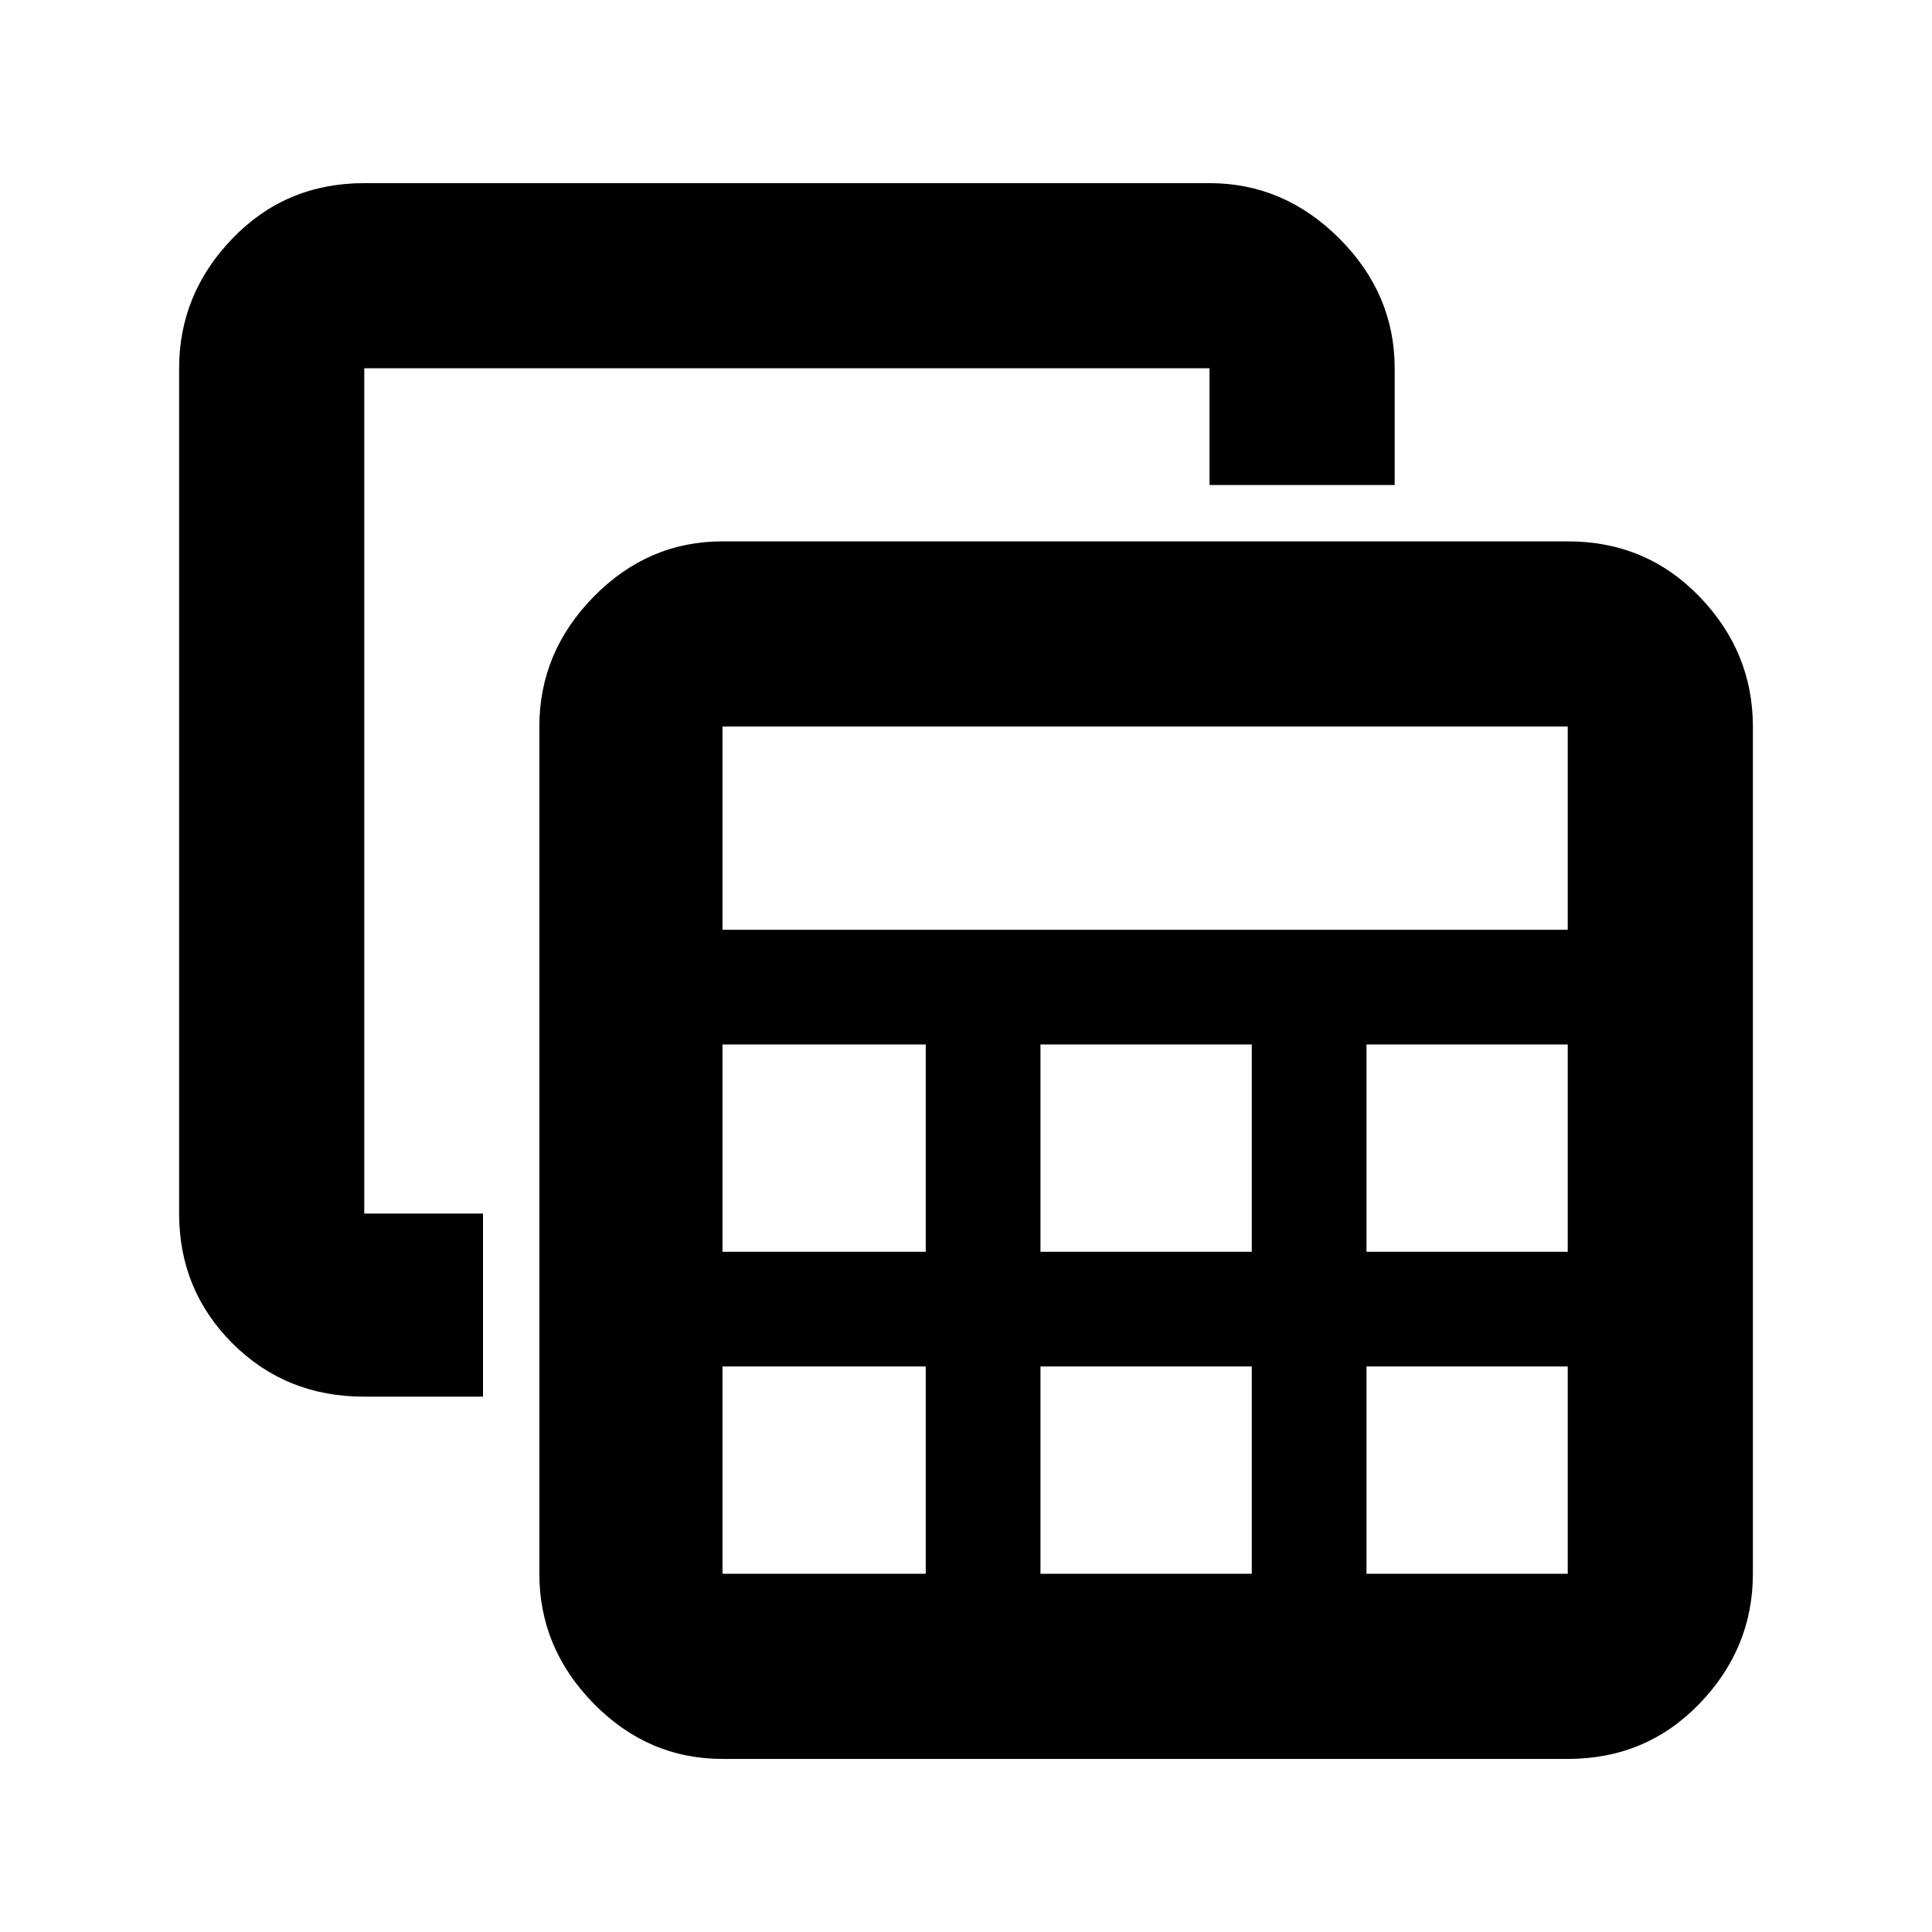 <svg xmlns="http://www.w3.org/2000/svg" height="48" width="48"><path d="M17.95 43.7Q16.1 43.7 14.75 42.325Q13.4 40.95 13.4 39.1V18.05Q13.4 16.2 14.75 14.825Q16.1 13.45 17.95 13.45H38.95Q40.9 13.45 42.225 14.825Q43.55 16.2 43.55 18.05V39.1Q43.55 40.95 42.225 42.325Q40.9 43.7 38.95 43.7ZM17.95 23.1H38.95V18.05Q38.95 18.05 38.95 18.05Q38.95 18.05 38.95 18.05H17.95Q17.95 18.05 17.95 18.05Q17.95 18.05 17.95 18.05ZM25.85 31.1H31.1V25.95H25.85ZM25.85 39.1H31.1V33.95H25.85ZM17.95 31.1H23V25.95H17.95ZM33.95 31.1H38.95V25.95H33.95ZM17.95 39.1H23V33.95H17.95V39.1Q17.95 39.1 17.95 39.1Q17.95 39.1 17.95 39.1ZM33.95 39.1H38.95Q38.95 39.1 38.95 39.1Q38.95 39.1 38.95 39.1V33.95H33.95ZM9.05 34.7Q7.1 34.7 5.775 33.375Q4.45 32.05 4.45 30.15V9.15Q4.45 7.3 5.775 5.925Q7.1 4.55 9.05 4.55H30.05Q31.9 4.55 33.275 5.925Q34.65 7.3 34.65 9.15V12.05H30.05V9.15Q30.05 9.15 30.05 9.15Q30.05 9.15 30.05 9.15H9.05Q9.05 9.15 9.05 9.15Q9.05 9.15 9.05 9.15V30.15Q9.05 30.15 9.05 30.15Q9.05 30.15 9.05 30.15H12V34.7Z"/></svg>